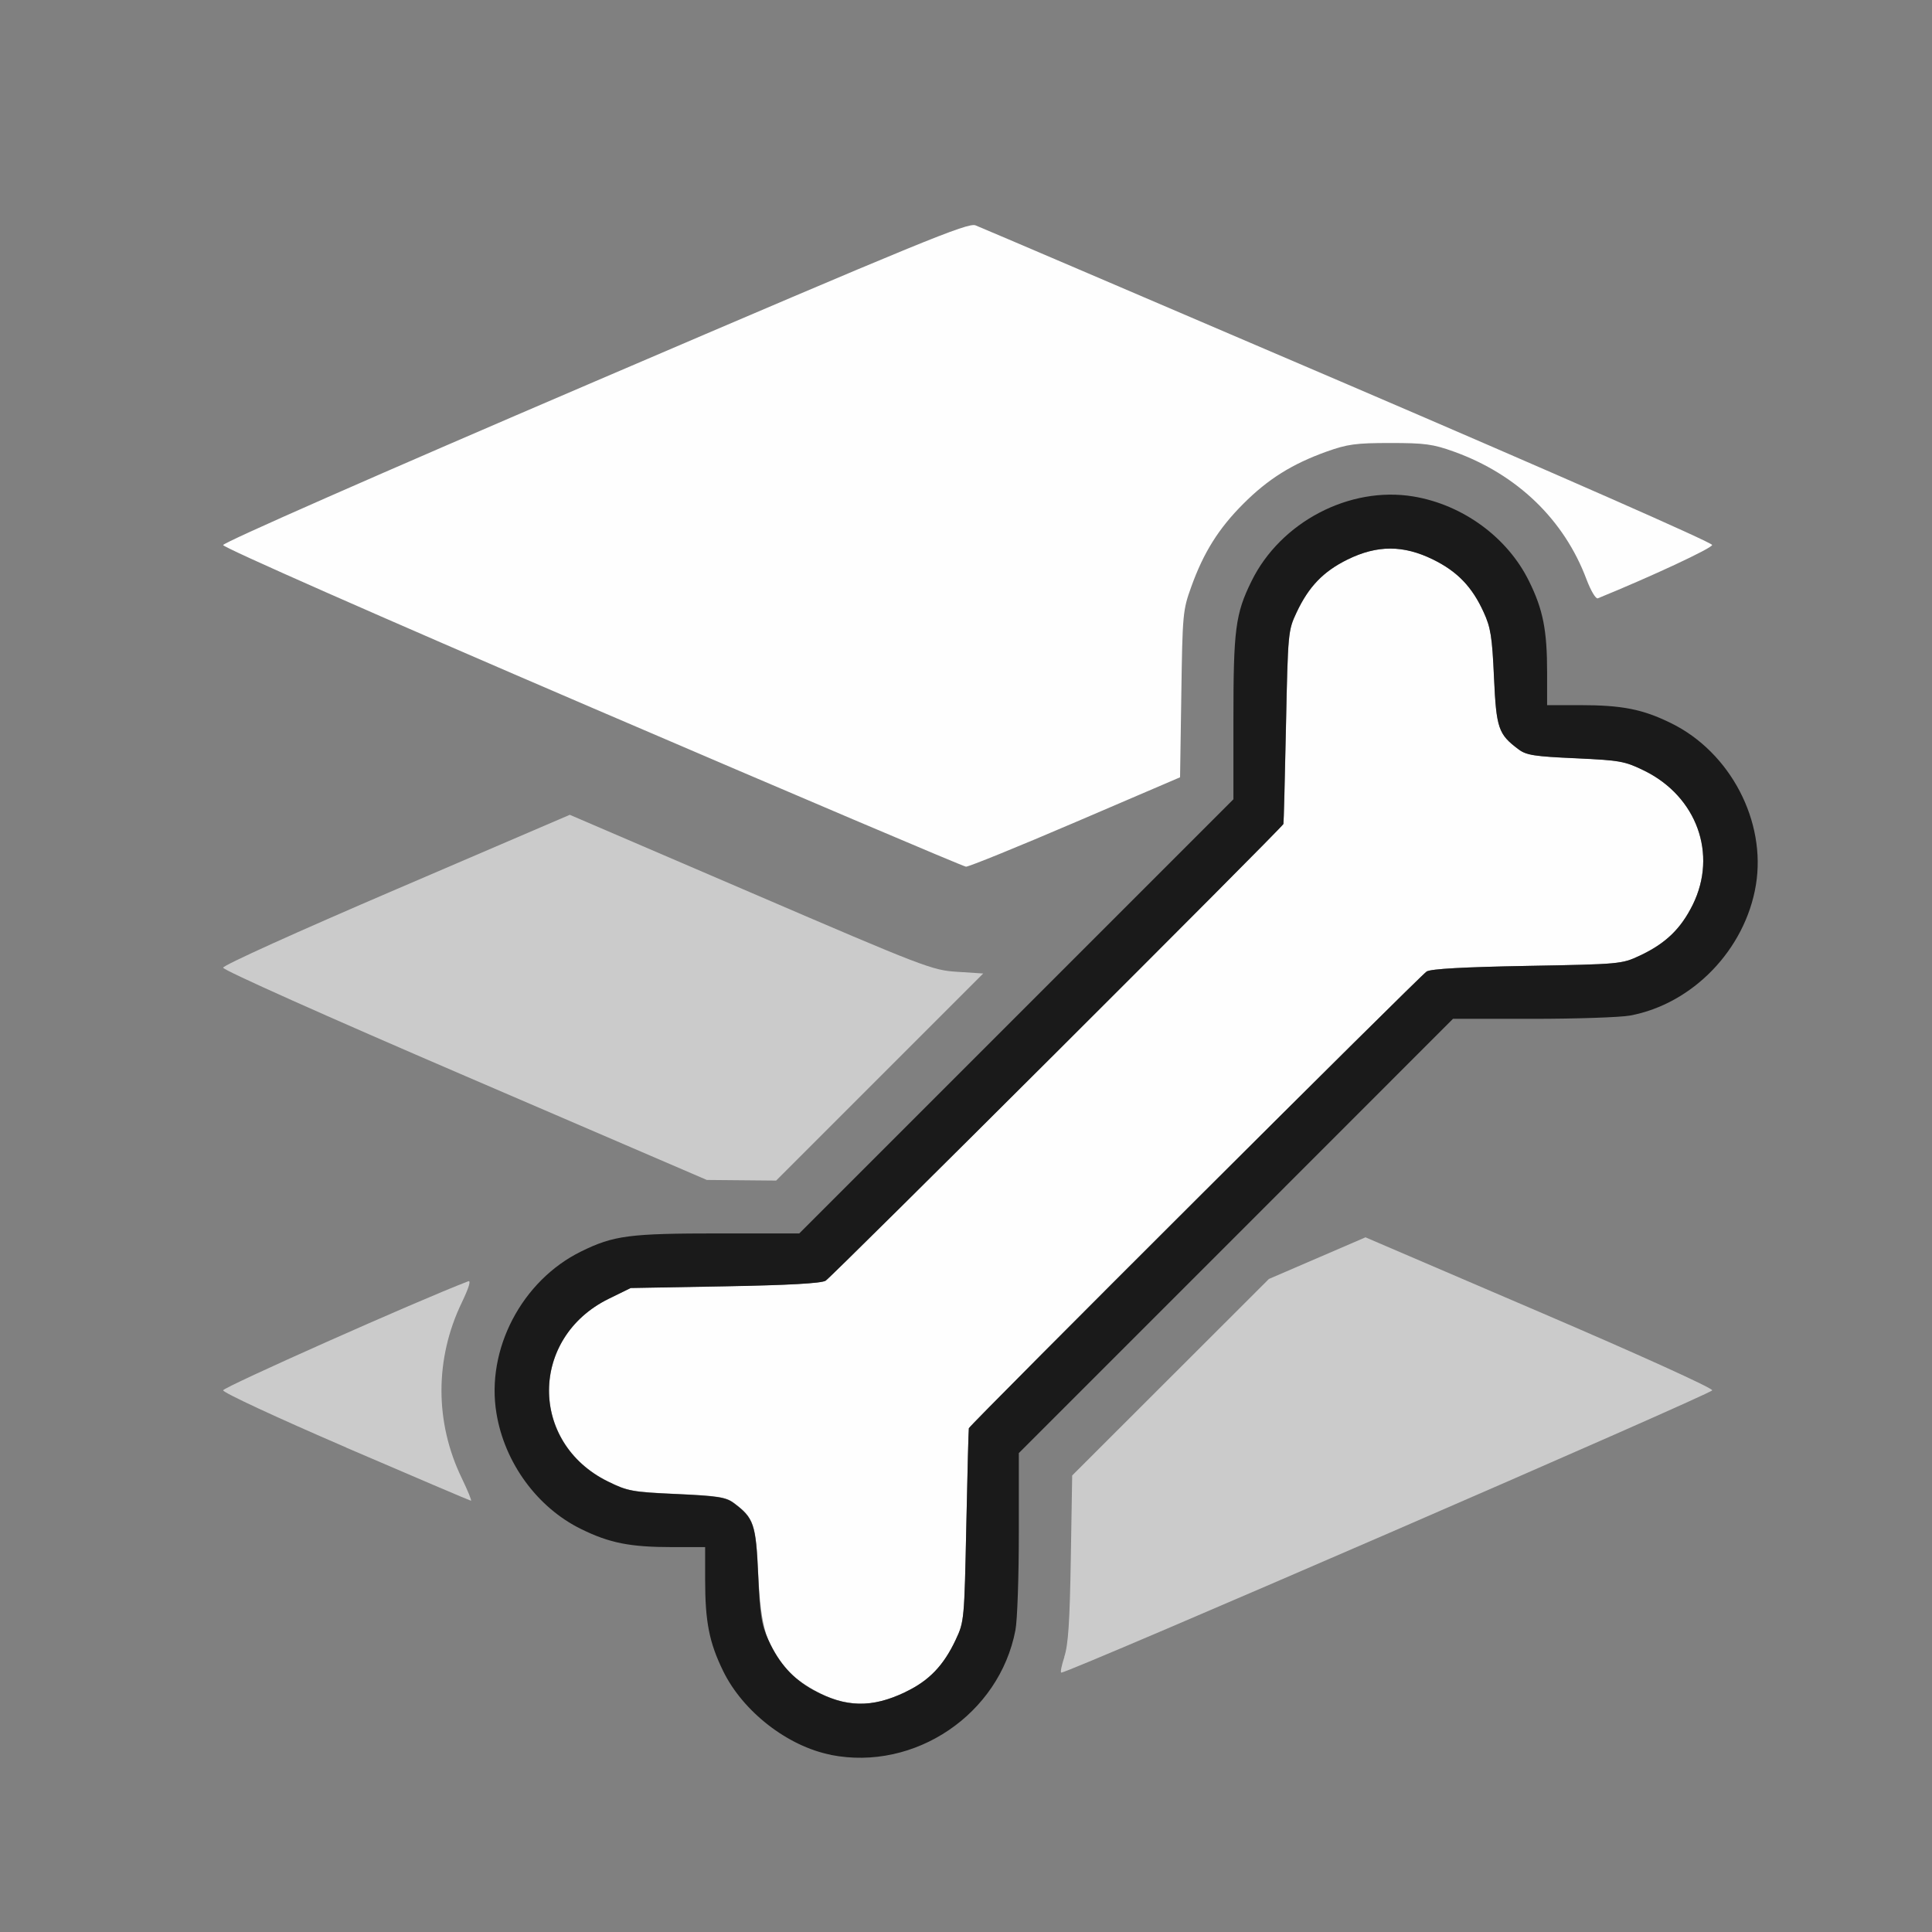 <?xml version="1.0" encoding="UTF-8" standalone="no"?>
<!-- Created with Inkscape (http://www.inkscape.org/) -->

<svg
   version="1.1"
   id="svg2"
   width="1600"
   height="1600"
   viewBox="0 0 1600 1600"
   sodipodi:docname="bone_layer.svg"
   inkscape:version="1.2.2 (732a01da63, 2022-12-09)"
   xmlns:inkscape="http://www.inkscape.org/namespaces/inkscape"
   xmlns:sodipodi="http://sodipodi.sourceforge.net/DTD/sodipodi-0.dtd"
   xmlns="http://www.w3.org/2000/svg"
   xmlns:svg="http://www.w3.org/2000/svg"
   xmlns:rdf="http://www.w3.org/1999/02/22-rdf-syntax-ns#"
   xmlns:cc="http://creativecommons.org/ns#"
   xmlns:dc="http://purl.org/dc/elements/1.1/">
  <rect x="0" y="0" width="1600" height="1600" fill="#808080" stroke="none"/>
  <defs
     id="defs6" />
  <sodipodi:namedview
     pagecolor="#808080"
     bordercolor="#666666"
     borderopacity="1"
     objecttolerance="10"
     gridtolerance="10"
     guidetolerance="10"
     inkscape:pageopacity="0"
     inkscape:pageshadow="2"
     inkscape:window-width="1993"
     inkscape:window-height="1009"
     id="namedview4"
     showgrid="false"
     inkscape:zoom="0.5"
     inkscape:cx="3"
     inkscape:cy="8"
     inkscape:window-x="-8"
     inkscape:window-y="-8"
     inkscape:window-maximized="1"
     inkscape:current-layer="BONE_LAYER"
     inkscape:showpageshadow="0"
     inkscape:pagecheckerboard="true"
     inkscape:deskcolor="#d1d1d1" />
  <g
     id="BONE_LAYER"
     transform="matrix(87.5,0,0,87.5,100,100)"
     style="stroke-width:0.011">
    <path
       style="fill:none;stroke-width:0"
       d="M 0,8 V 0 h 8 8 v 8 8 H 8 0 Z m 7.285,7.469 C 7.856,15.363 8.359,14.86 8.468,14.285 8.486,14.192 8.5,13.777 8.5,13.363 V 12.61 L 10.555,10.555 12.609,8.5 h 0.754 c 0.414,0 0.829,-0.014 0.922,-0.031 C 14.878,8.359 15.375,7.843 15.476,7.234 15.576,6.629 15.234,5.977 14.674,5.702 14.404,5.57 14.209,5.531 13.808,5.531 H 13.5 V 5.223 C 13.5,4.822 13.462,4.627 13.329,4.357 13.126,3.943 12.703,3.633 12.234,3.556 11.629,3.455 10.977,3.797 10.702,4.357 10.55,4.666 10.531,4.813 10.531,5.668 v 0.753 L 8.477,8.476 6.422,10.531 H 5.668 c -0.855,0 -1.002,0.019 -1.311,0.171 -0.56,0.275 -0.902,0.928 -0.802,1.532 0.078,0.469 0.388,0.892 0.802,1.095 C 4.627,13.462 4.822,13.5 5.223,13.5 H 5.531 v 0.308 c 0,0.401 0.038,0.596 0.171,0.866 0.286,0.583 0.944,0.913 1.583,0.795 z m 4.707,-2.097 c 1.783,-0.764 3.07,-1.333 3.07,-1.356 0,-0.023 -0.698,-0.339 -1.641,-0.744 l -1.641,-0.704 -0.457,0.197 -0.457,0.197 -0.931,0.93 -0.931,0.93 -0.013,0.784 c -0.01,0.602 -0.024,0.819 -0.062,0.933 -0.027,0.082 -0.04,0.148 -0.029,0.148 0.011,2e-5 1.402,-0.592 3.091,-1.316 z M 3.227,12.846 c -0.256,-0.531 -0.256,-1.131 5.875e-4,-1.662 0.067,-0.139 0.089,-0.211 0.061,-0.201 C 2.81,11.167 0.969,11.986 0.969,12.016 c 0,0.023 0.501,0.256 1.164,0.541 0.64,0.276 1.172,0.502 1.181,0.503 0.01,0.001 -0.03,-0.095 -0.087,-0.214 z M 7.183,9.051 8.163,8.071 7.917,8.055 C 7.68,8.04 7.614,8.015 5.961,7.304 L 4.25,6.569 2.609,7.272 C 1.667,7.676 0.969,7.993 0.969,8.016 c 0,0.023 0.968,0.456 2.289,1.025 l 2.289,0.985 0.328,0.003 0.328,0.003 0.98,-0.98 z m 1.853,-2.413 0.989,-0.424 0.012,-0.787 c 0.011,-0.758 0.015,-0.795 0.094,-1.016 C 10.249,4.085 10.392,3.858 10.625,3.625 c 0.234,-0.234 0.461,-0.376 0.786,-0.493 0.2,-0.072 0.278,-0.082 0.604,-0.082 0.326,0 0.405,0.011 0.604,0.082 0.597,0.215 1.043,0.644 1.254,1.209 0.041,0.108 0.088,0.187 0.107,0.179 C 14.489,4.314 15.062,4.046 15.062,4.015 15.062,3.992 13.618,3.356 11.617,2.498 9.722,1.686 8.135,1.007 8.09,0.99 8.018,0.962 7.589,1.138 4.489,2.467 2.433,3.348 0.969,3.992 0.969,4.016 0.969,4.054 7.896,7.053 8,7.06 8.026,7.061 8.492,6.872 9.036,6.638 Z"
       id="path825"
       inkscape:connector-curvature="0" />
    <path
       style="fill:#fefefe;stroke-width:0"
       d="M 6.851,14.966 C 6.669,14.931 6.422,14.792 6.306,14.659 6.111,14.438 6.057,14.258 6.034,13.763 6.012,13.279 5.994,13.224 5.802,13.081 5.729,13.027 5.65,13.014 5.263,12.997 4.84,12.978 4.798,12.97 4.611,12.878 3.865,12.511 3.869,11.518 4.619,11.149 l 0.208,-0.102 0.891,-0.016 c 0.605,-0.011 0.911,-0.028 0.954,-0.053 0.057,-0.034 4.321,-4.288 4.333,-4.323 0.003,-0.008 0.013,-0.423 0.024,-0.921 0.018,-0.891 0.02,-0.909 0.1,-1.08 0.115,-0.245 0.253,-0.388 0.483,-0.502 0.281,-0.138 0.528,-0.138 0.809,0 0.23,0.113 0.37,0.258 0.479,0.498 0.066,0.145 0.08,0.233 0.098,0.617 0.022,0.484 0.041,0.539 0.233,0.682 0.073,0.054 0.151,0.067 0.538,0.084 0.424,0.019 0.466,0.027 0.652,0.119 0.496,0.244 0.693,0.789 0.458,1.267 -0.113,0.23 -0.257,0.368 -0.502,0.483 -0.171,0.08 -0.187,0.081 -1.064,0.097 -0.605,0.011 -0.911,0.028 -0.953,0.053 -0.057,0.034 -4.321,4.288 -4.333,4.323 -0.003,0.008 -0.013,0.423 -0.024,0.921 -0.018,0.891 -0.02,0.909 -0.1,1.08 -0.114,0.245 -0.253,0.389 -0.476,0.495 -0.22,0.105 -0.384,0.132 -0.576,0.095 z M 4.461,5.556 C 2.423,4.681 0.969,4.039 0.969,4.016 0.969,3.992 2.433,3.348 4.489,2.467 7.589,1.138 8.018,0.962 8.09,0.99 8.135,1.007 9.722,1.686 11.617,2.498 c 2,0.858 3.445,1.494 3.445,1.517 0,0.03 -0.574,0.298 -1.082,0.505 -0.019,0.008 -0.066,-0.071 -0.107,-0.179 -0.211,-0.565 -0.657,-0.994 -1.254,-1.209 -0.2,-0.072 -0.278,-0.082 -0.604,-0.082 -0.326,0 -0.405,0.011 -0.604,0.082 C 11.086,3.249 10.859,3.391 10.625,3.625 c -0.233,0.233 -0.376,0.46 -0.493,0.786 -0.08,0.221 -0.083,0.258 -0.094,1.016 l -0.012,0.787 -0.989,0.424 C 8.492,6.872 8.026,7.061 8,7.06 7.974,7.058 6.382,6.381 4.461,5.556 Z"
       id="path823"
       inkscape:connector-curvature="0" />
    <path
       style="fill:#cbcbcb;stroke-width:0"
       d="m 8.93,14.539 c 0.038,-0.114 0.052,-0.33 0.062,-0.933 l 0.013,-0.784 0.931,-0.93 0.931,-0.93 0.457,-0.197 0.457,-0.197 1.641,0.704 c 0.943,0.404 1.641,0.721 1.641,0.744 0,0.032 -6.087,2.672 -6.161,2.672 -0.011,-2e-5 0.002,-0.067 0.029,-0.148 z M 2.133,12.557 C 1.47,12.271 0.969,12.038 0.969,12.016 c 0,-0.029 1.841,-0.849 2.32,-1.032 0.028,-0.011 0.006,0.061 -0.061,0.201 -0.256,0.531 -0.257,1.132 -5.875e-4,1.662 0.057,0.119 0.097,0.215 0.087,0.214 -0.01,-0.001 -0.541,-0.228 -1.181,-0.503 z m 1.125,-3.517 C 1.937,8.472 0.969,8.039 0.969,8.016 c 0,-0.023 0.699,-0.339 1.641,-0.743 L 4.25,6.569 5.961,7.304 C 7.614,8.015 7.68,8.04 7.917,8.055 L 8.163,8.071 7.183,9.051 6.203,10.031 5.875,10.028 5.547,10.025 Z"
       id="path821"
       inkscape:connector-curvature="0" />
    <path
       style="fill:#1a1a1a;stroke-width:0"
       d="M 6.722,15.466 C 6.313,15.386 5.89,15.058 5.702,14.674 5.57,14.404 5.531,14.209 5.531,13.808 V 13.5 H 5.223 C 4.822,13.5 4.627,13.462 4.357,13.329 3.943,13.126 3.633,12.703 3.556,12.234 3.455,11.629 3.797,10.977 4.357,10.702 4.666,10.55 4.813,10.531 5.668,10.531 H 6.422 L 8.477,8.476 10.531,6.422 v -0.753 c 0,-0.855 0.019,-1.002 0.171,-1.311 0.275,-0.56 0.928,-0.902 1.532,-0.802 0.469,0.078 0.892,0.388 1.095,0.802 C 13.462,4.627 13.5,4.822 13.5,5.223 V 5.531 h 0.308 c 0.401,0 0.596,0.038 0.866,0.171 0.56,0.275 0.902,0.928 0.802,1.532 -0.101,0.61 -0.598,1.125 -1.191,1.235 C 14.192,8.486 13.777,8.5 13.363,8.5 H 12.609 L 10.555,10.555 8.5,12.61 v 0.753 c 0,0.414 -0.014,0.829 -0.032,0.922 -0.151,0.796 -0.952,1.338 -1.746,1.182 z m 0.705,-0.595 c 0.223,-0.106 0.361,-0.25 0.476,-0.495 0.08,-0.17 0.081,-0.188 0.1,-1.08 0.01,-0.498 0.021,-0.913 0.024,-0.921 0.012,-0.035 4.276,-4.289 4.333,-4.323 0.042,-0.025 0.349,-0.042 0.953,-0.053 0.877,-0.016 0.893,-0.017 1.064,-0.097 0.245,-0.115 0.388,-0.253 0.502,-0.483 0.235,-0.478 0.038,-1.022 -0.458,-1.267 C 14.234,6.061 14.192,6.054 13.768,6.034 13.381,6.017 13.302,6.005 13.23,5.95 13.038,5.807 13.019,5.752 12.997,5.268 12.98,4.884 12.966,4.796 12.899,4.651 12.79,4.411 12.65,4.266 12.42,4.153 c -0.281,-0.138 -0.528,-0.138 -0.809,0 -0.23,0.113 -0.368,0.257 -0.483,0.502 -0.08,0.17 -0.081,0.188 -0.1,1.08 -0.01,0.498 -0.021,0.913 -0.024,0.921 -0.012,0.035 -4.276,4.289 -4.333,4.323 -0.042,0.025 -0.348,0.042 -0.954,0.053 l -0.891,0.016 -0.208,0.102 c -0.75,0.369 -0.754,1.362 -0.008,1.729 0.187,0.092 0.229,0.1 0.652,0.119 0.387,0.018 0.465,0.03 0.538,0.084 0.192,0.143 0.211,0.198 0.233,0.682 0.017,0.384 0.031,0.472 0.098,0.617 0.102,0.222 0.234,0.369 0.428,0.474 0.301,0.164 0.549,0.169 0.868,0.017 z"
       id="path819"
       inkscape:connector-curvature="0" />
  </g>
</svg>
